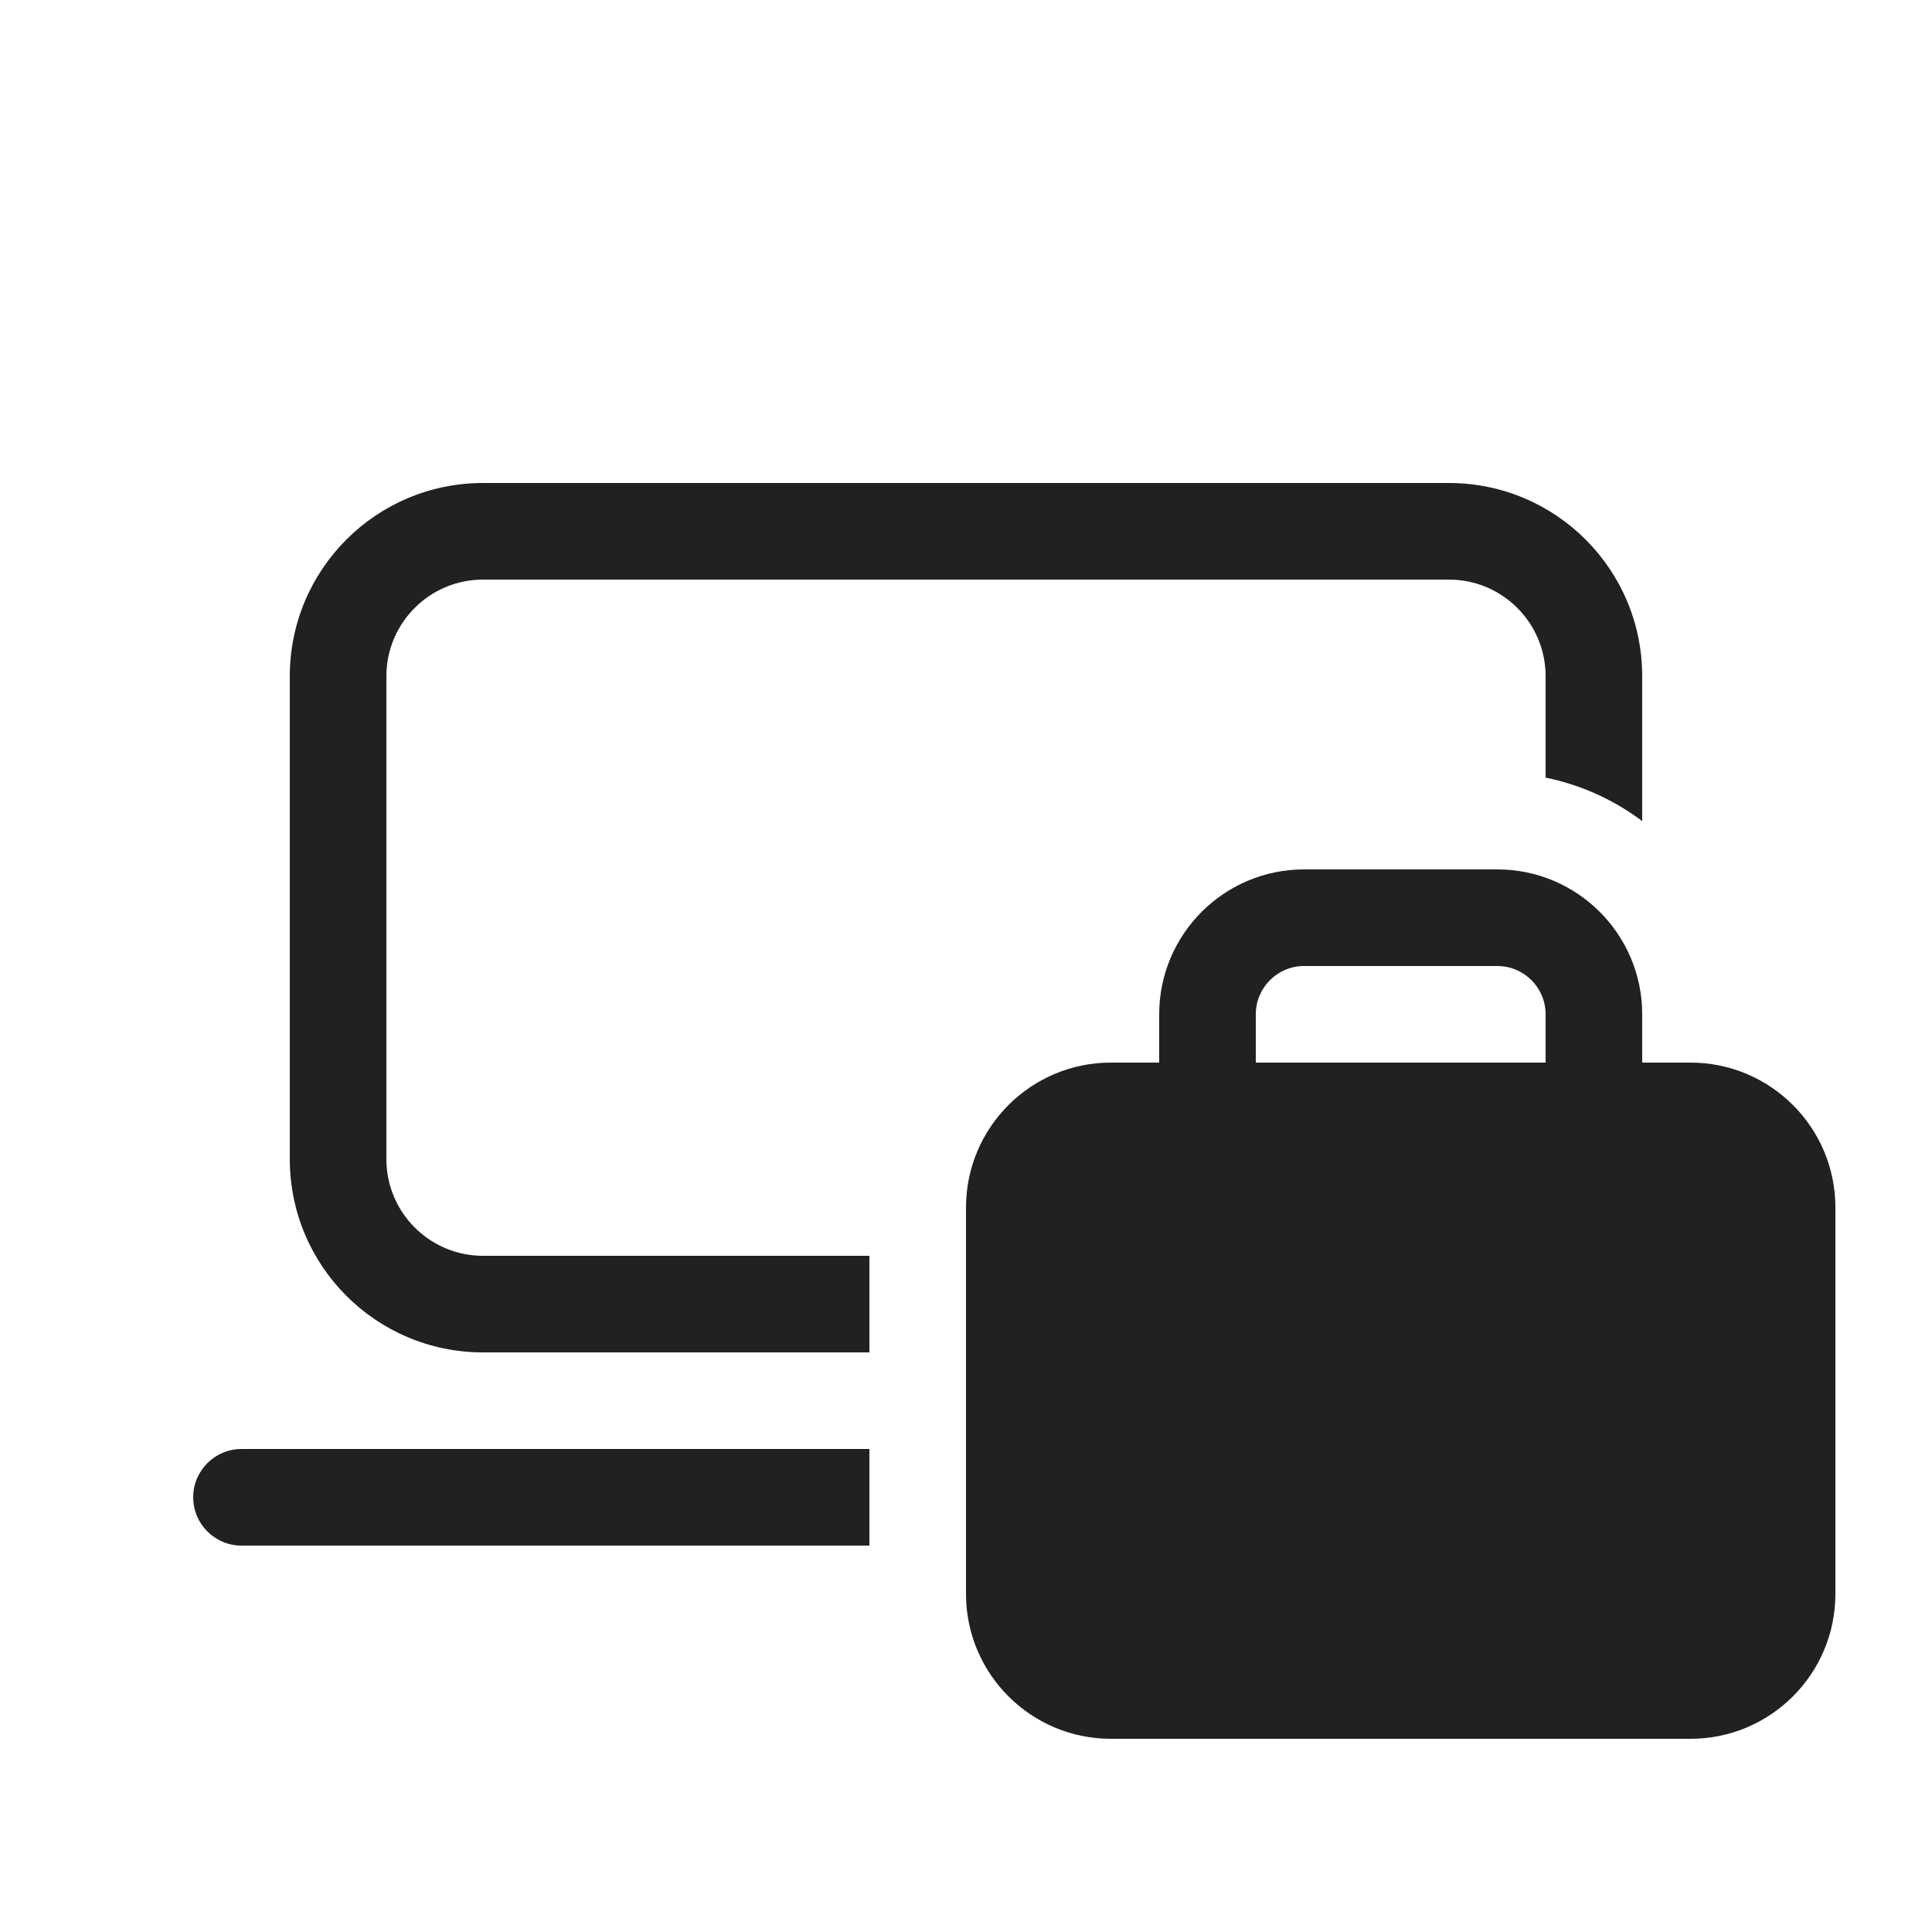 <svg width="20" height="20" viewBox="0 0 20 20" fill="none" xmlns="http://www.w3.org/2000/svg">
<path d="M3 7C3 5.895 3.895 5 5 5H15C16.105 5 17 5.895 17 7V8.5C16.709 8.281 16.369 8.125 16 8.05V7C16 6.448 15.552 6 15 6H5C4.448 6 4 6.448 4 7V12C4 12.552 4.448 13 5 13H9V14H5C3.895 14 3 13.105 3 12V7ZM2.5 16H9V15H2.5C2.224 15 2 15.224 2 15.5C2 15.776 2.224 16 2.5 16ZM12 10.5V11H11.5C10.672 11 10 11.672 10 12.5V16.5C10 17.328 10.672 18 11.5 18H17.5C18.328 18 19 17.328 19 16.5V12.5C19 11.672 18.328 11 17.5 11H17V10.5C17 9.672 16.328 9 15.5 9H13.5C12.672 9 12 9.672 12 10.5ZM13.5 10H15.5C15.776 10 16 10.224 16 10.5V11H13V10.5C13 10.224 13.224 10 13.5 10Z" fill="#212121"/>
</svg>
